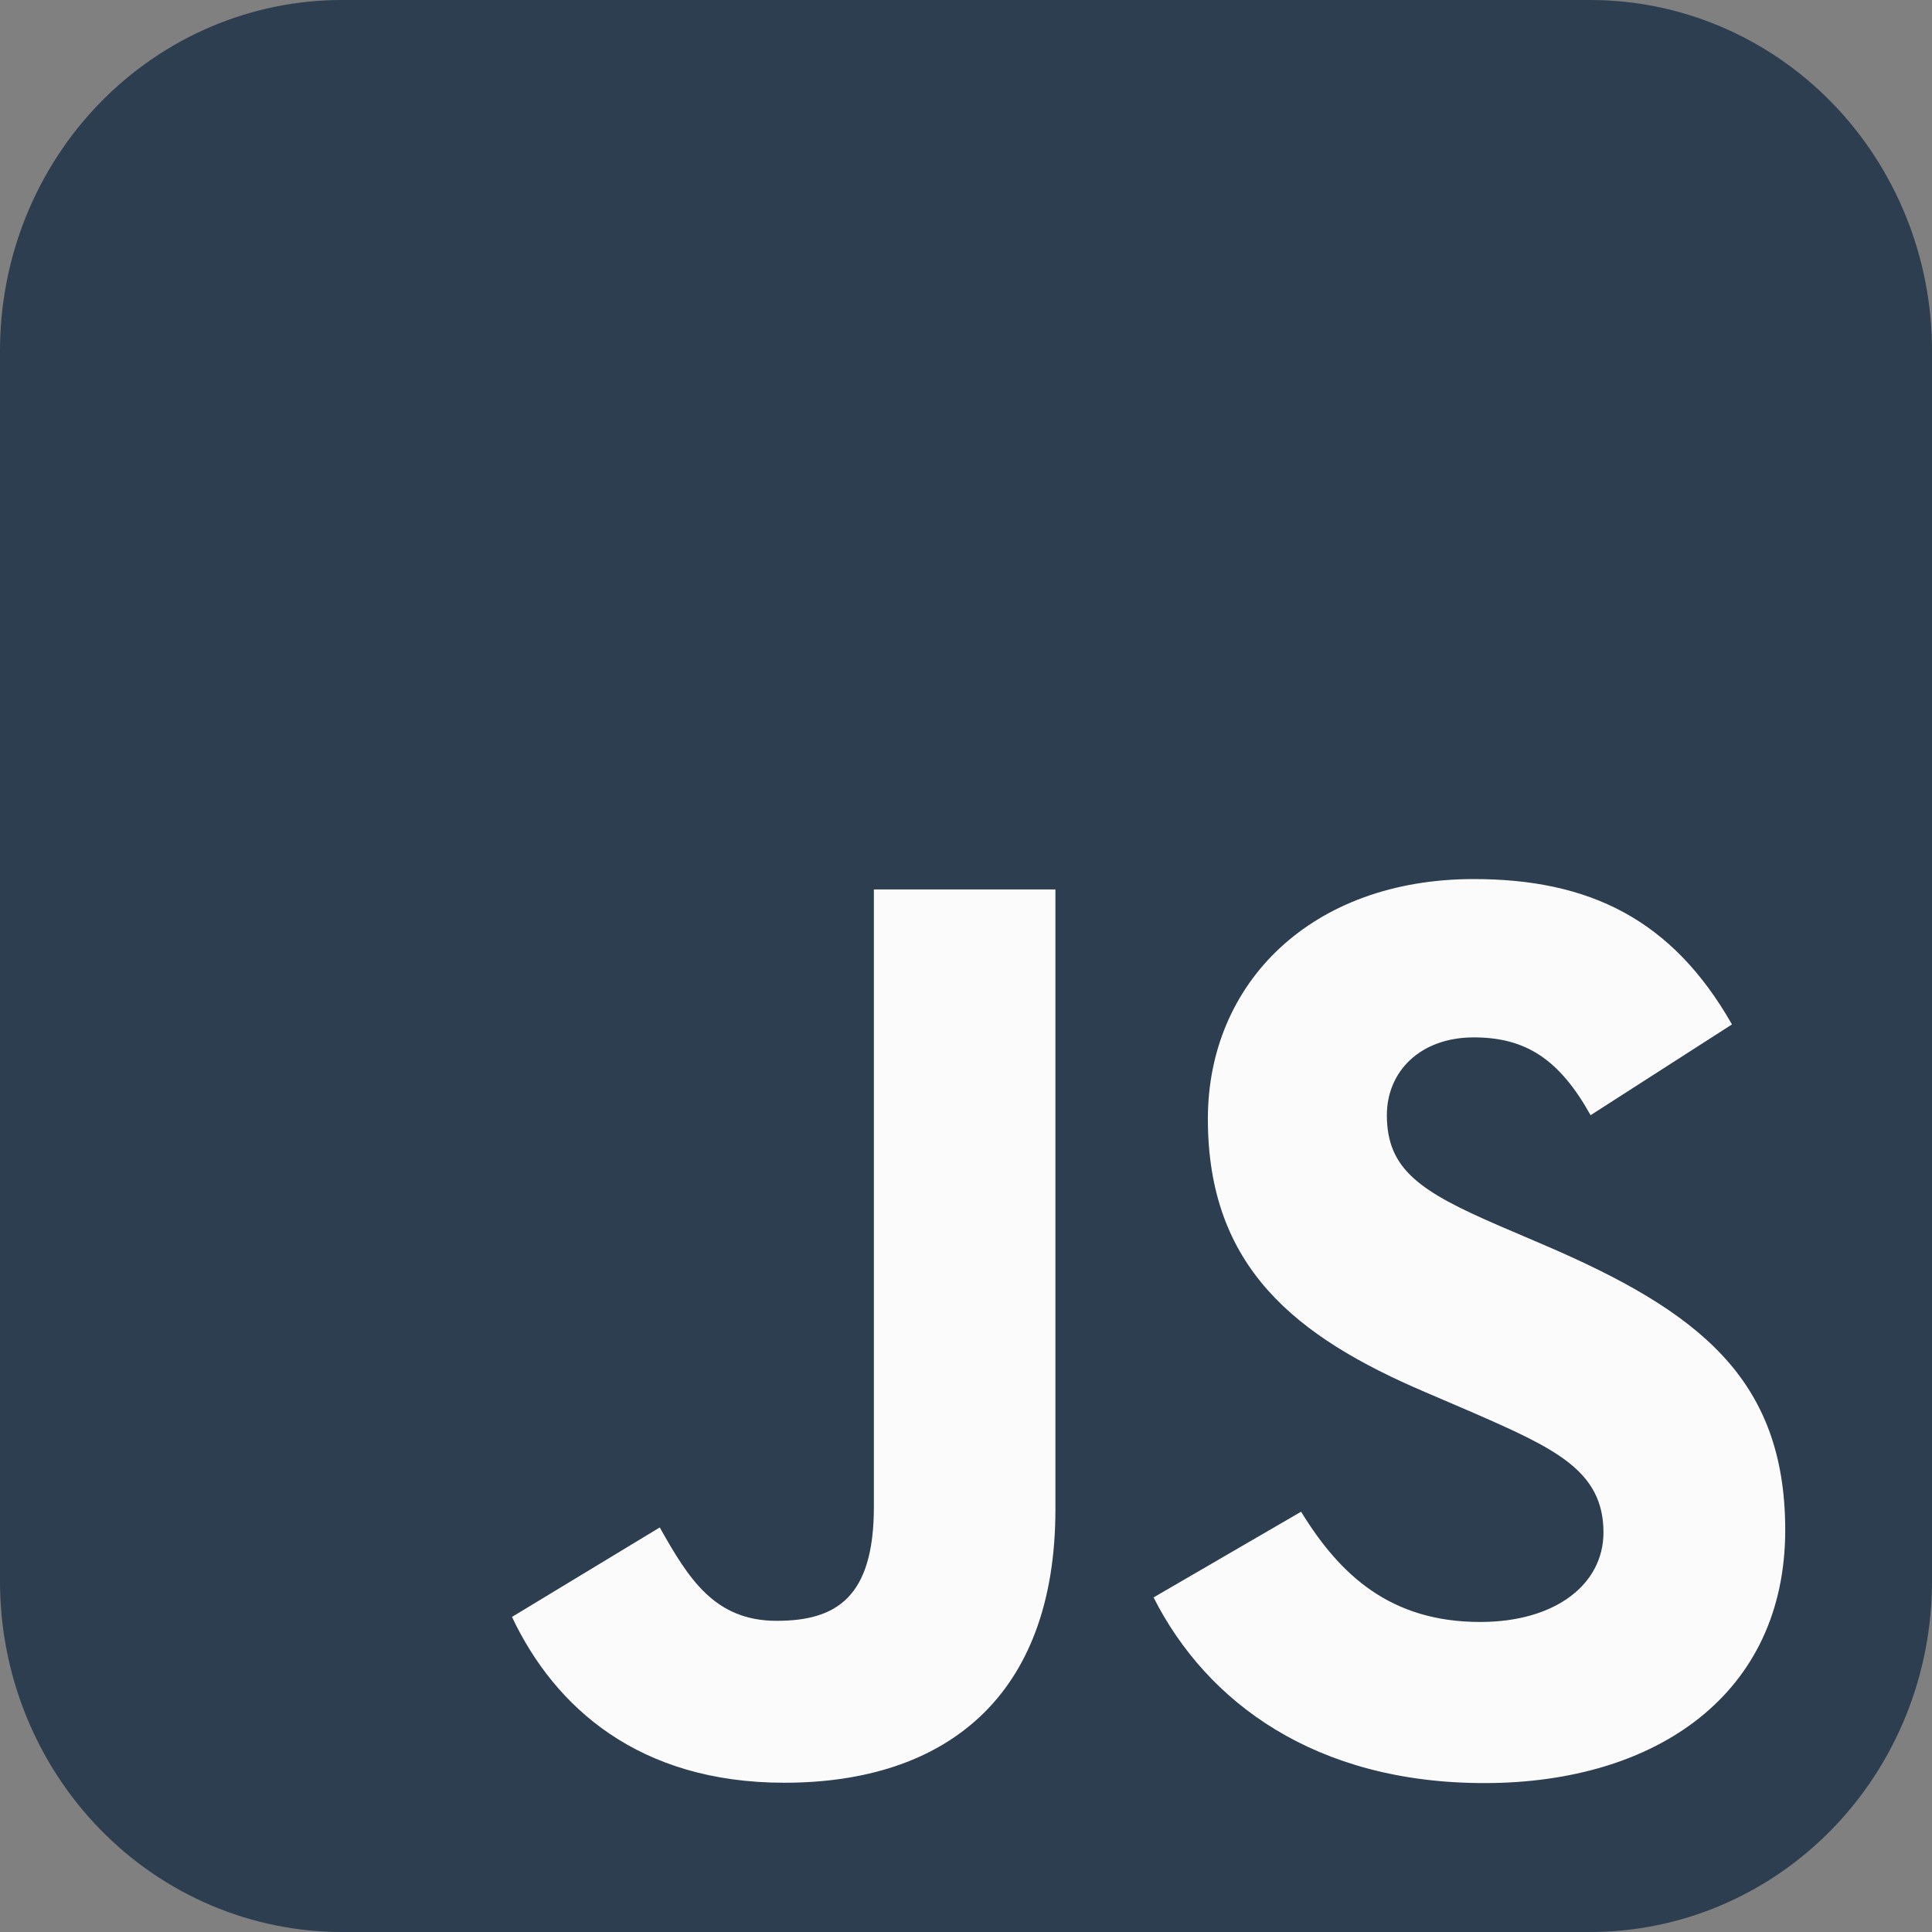 <svg width="200" height="200" viewBox="0 0 200 200" fill="none" xmlns="http://www.w3.org/2000/svg">
<rect x="0" y="0" width="200" height="200" fill="#808080" stroke="none"/>
<g clip-path="url(#clip0_1_405)">
<path d="M35.417 1.61203e-05H164.583C169.236 -0.004 173.843 0.932 178.142 2.756C182.441 4.58 186.347 7.255 189.636 10.629C192.926 14.003 195.535 18.009 197.313 22.419C199.091 26.828 200.004 31.553 200 36.325V163.675C200.004 168.447 199.091 173.172 197.313 177.581C195.535 181.991 192.926 185.997 189.636 189.371C186.347 192.745 182.441 195.42 178.142 197.244C173.843 199.068 169.236 200.004 164.583 200H35.417C30.765 200.004 26.157 199.068 21.858 197.244C17.559 195.42 13.653 192.745 10.364 189.371C7.074 185.997 4.465 181.991 2.687 177.581C0.909 173.172 -0.004 168.447 1.57173e-05 163.675V36.325C-0.004 31.553 0.909 26.828 2.687 22.419C4.465 18.009 7.074 14.003 10.364 10.629C13.653 7.255 17.559 4.58 21.858 2.756C26.157 0.932 30.765 -0.004 35.417 1.61203e-05Z" fill="#2C3E50"/>
<path d="M134.689 156.492C138.717 163.07 143.959 167.905 153.229 167.905C161.016 167.905 165.99 164.013 165.99 158.635C165.99 152.19 160.879 149.908 152.308 146.159L147.61 144.143C134.048 138.365 125.038 131.127 125.038 115.825C125.038 101.73 135.778 91 152.562 91C164.511 91 173.102 95.159 179.292 106.048L164.657 115.444C161.435 109.667 157.959 107.39 152.562 107.39C147.057 107.39 143.568 110.883 143.568 115.444C143.568 121.083 147.06 123.365 155.124 126.857L159.822 128.87C175.79 135.717 184.806 142.698 184.806 158.394C184.806 175.314 171.514 184.584 153.663 184.584C136.21 184.584 124.933 176.267 119.416 165.365L134.689 156.492ZM68.298 158.121C71.251 163.359 73.936 167.787 80.394 167.787C86.568 167.787 90.463 165.371 90.463 155.978V92.073H109.257V156.232C109.257 175.692 97.848 184.549 81.194 184.549C66.146 184.549 57.432 176.762 53 167.383L68.298 158.121Z" fill="#FBFBFB"/>
</g>
<defs>
<clipPath id="clip0_1_405">
<rect width="200" height="200" fill="white"/>
</clipPath>
</defs>
</svg>
